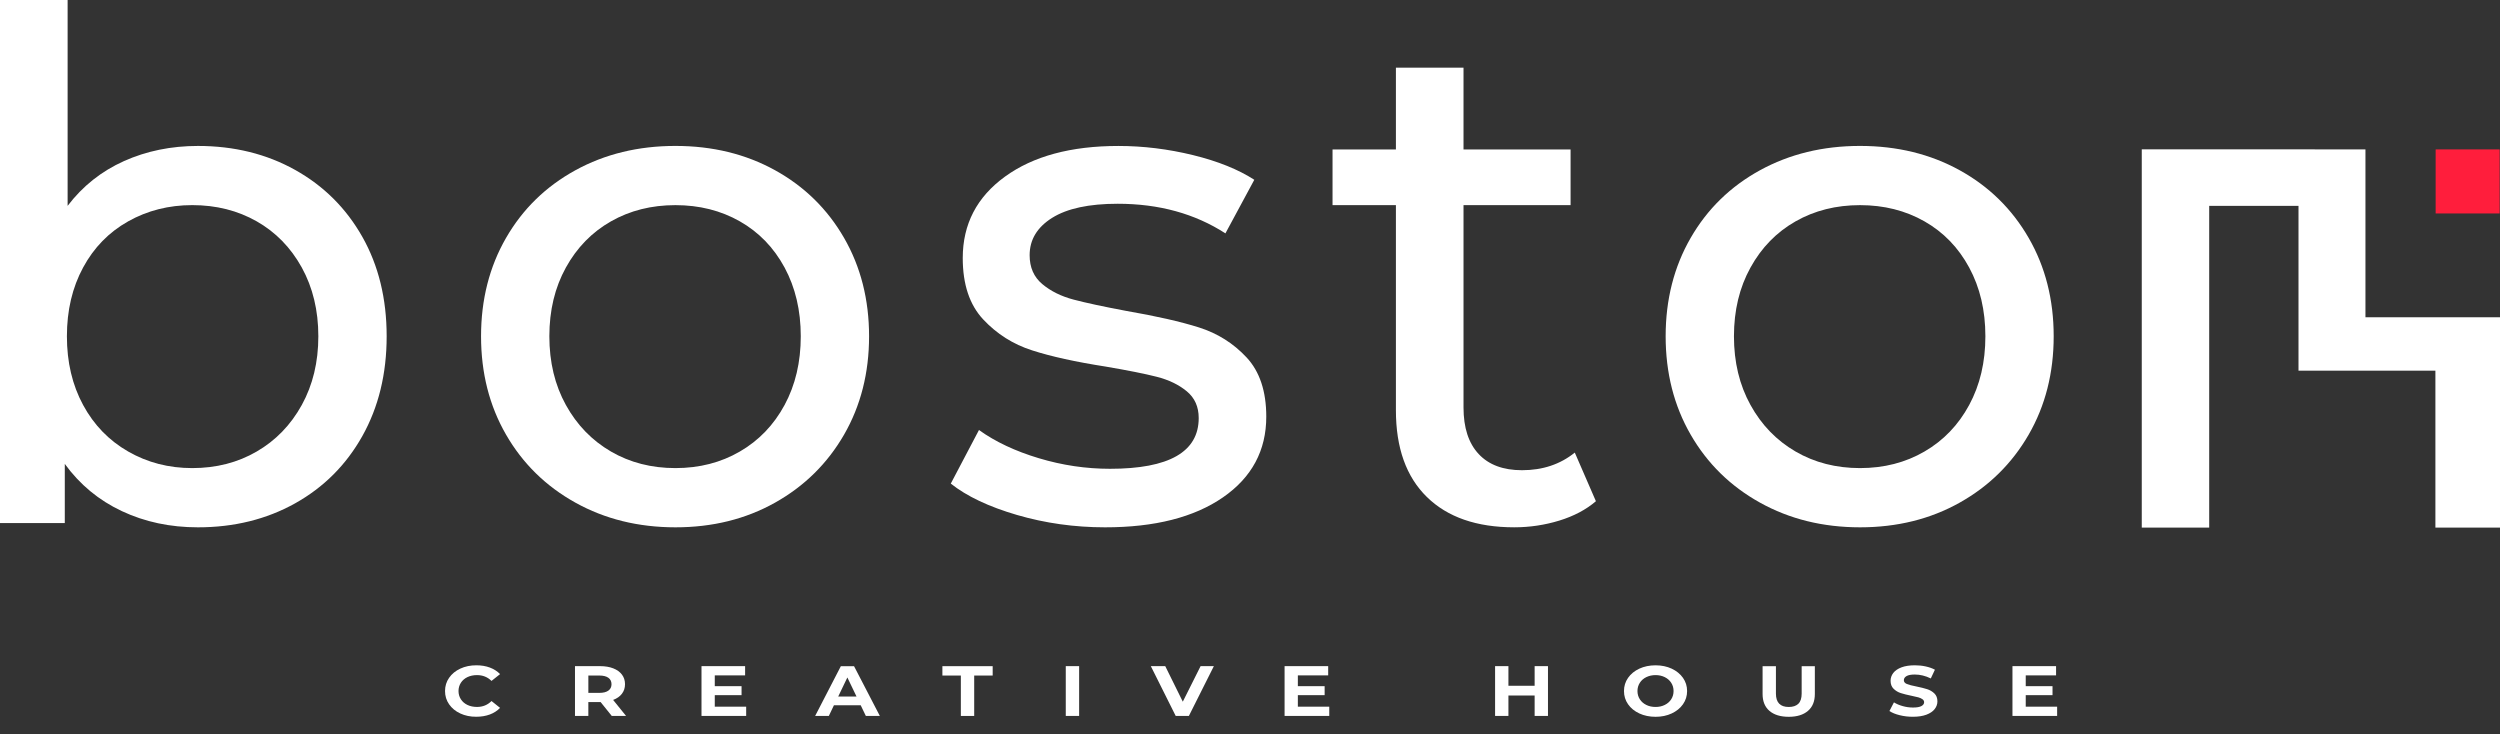 <svg xmlns="http://www.w3.org/2000/svg" width="143" height="42" viewBox="0 0 143 42" fill="none">
<rect x="0" y="0" width="143" height="42" fill="#333333" stroke="none"/>
<path d="M26.33 40.811C26.057 40.685 25.845 40.51 25.689 40.286C25.533 40.062 25.456 39.81 25.456 39.528C25.456 39.246 25.533 38.993 25.689 38.77C25.845 38.546 26.057 38.371 26.33 38.245C26.602 38.118 26.908 38.055 27.247 38.055C27.532 38.055 27.791 38.098 28.022 38.185C28.253 38.272 28.447 38.397 28.604 38.559L28.114 38.949C27.89 38.727 27.614 38.616 27.284 38.616C27.079 38.616 26.897 38.655 26.736 38.731C26.576 38.809 26.451 38.916 26.362 39.055C26.273 39.194 26.227 39.35 26.227 39.527C26.227 39.703 26.273 39.86 26.362 39.998C26.451 40.136 26.576 40.245 26.736 40.322C26.897 40.399 27.079 40.437 27.284 40.437C27.613 40.437 27.89 40.325 28.114 40.099L28.604 40.49C28.447 40.655 28.252 40.781 28.02 40.868C27.787 40.955 27.527 40.998 27.242 40.998C26.905 41 26.602 40.937 26.33 40.811Z" fill="#ffffff"/>
<path d="M34.992 40.951L34.355 40.158H34.317H33.653V40.951H32.889V38.103H34.317C34.61 38.103 34.863 38.145 35.078 38.229C35.294 38.314 35.459 38.433 35.576 38.588C35.692 38.742 35.751 38.926 35.751 39.136C35.751 39.348 35.691 39.53 35.573 39.684C35.456 39.838 35.288 39.954 35.071 40.036L35.811 40.952H34.992V40.951ZM34.799 38.769C34.68 38.683 34.505 38.64 34.276 38.64H33.654V39.633H34.276C34.505 39.633 34.679 39.59 34.799 39.503C34.918 39.416 34.979 39.295 34.979 39.136C34.977 38.977 34.918 38.854 34.799 38.769Z" fill="#ffffff"/>
<path d="M42.681 40.422V40.951H40.126V38.103H42.62V38.632H40.885V39.249H42.417V39.763H40.885V40.422H42.681Z" fill="#ffffff"/>
<path d="M49.233 40.341H47.701L47.409 40.952H46.626L48.097 38.105H48.851L50.327 40.952H49.526L49.233 40.341ZM48.993 39.841L48.469 38.751L47.946 39.841H48.993Z" fill="#ffffff"/>
<path d="M54.961 38.641H53.905V38.105H56.781V38.641H55.724V40.952H54.961V38.641Z" fill="#ffffff"/>
<path d="M60.962 38.103H61.726V40.951H60.962V38.103Z" fill="#ffffff"/>
<path d="M69.433 38.103L68.004 40.951H67.25L65.827 38.103H66.652L67.656 40.136L68.674 38.103H69.433Z" fill="#ffffff"/>
<path d="M76.034 40.422V40.951H73.478V38.103H75.972V38.632H74.237V39.249H75.769V39.763H74.237V40.422H76.034Z" fill="#ffffff"/>
<path d="M88.544 38.103V40.951H87.781V39.783H86.282V40.951H85.519V38.103H86.282V39.226H87.781V38.103H88.544Z" fill="#ffffff"/>
<path d="M93.77 40.809C93.496 40.682 93.281 40.507 93.125 40.283C92.969 40.059 92.892 39.808 92.892 39.528C92.892 39.248 92.969 38.997 93.125 38.773C93.281 38.55 93.496 38.375 93.77 38.247C94.045 38.12 94.355 38.056 94.697 38.056C95.04 38.056 95.348 38.12 95.621 38.247C95.895 38.375 96.11 38.551 96.267 38.773C96.424 38.997 96.502 39.248 96.502 39.528C96.502 39.808 96.424 40.059 96.267 40.283C96.11 40.507 95.895 40.682 95.621 40.809C95.348 40.937 95.04 41.001 94.697 41.001C94.353 41 94.045 40.937 93.77 40.809ZM95.224 40.322C95.381 40.245 95.505 40.138 95.594 39.998C95.683 39.86 95.728 39.703 95.728 39.527C95.728 39.351 95.683 39.194 95.594 39.056C95.505 38.918 95.381 38.809 95.224 38.732C95.067 38.654 94.891 38.616 94.696 38.616C94.501 38.616 94.325 38.656 94.168 38.732C94.011 38.809 93.887 38.916 93.798 39.056C93.709 39.195 93.663 39.351 93.663 39.527C93.663 39.703 93.709 39.86 93.798 39.998C93.887 40.137 94.011 40.245 94.168 40.322C94.325 40.4 94.501 40.438 94.696 40.438C94.891 40.439 95.067 40.4 95.224 40.322Z" fill="#ffffff"/>
<path d="M101.213 40.663C100.951 40.438 100.82 40.116 100.82 39.699V38.105H101.583V39.675C101.583 40.184 101.828 40.439 102.318 40.439C102.557 40.439 102.739 40.377 102.866 40.255C102.992 40.131 103.055 39.938 103.055 39.675V38.105H103.809V39.699C103.809 40.116 103.678 40.438 103.415 40.663C103.152 40.888 102.786 41.001 102.315 41.001C101.843 41 101.476 40.888 101.213 40.663Z" fill="#ffffff"/>
<path d="M108.662 40.909C108.418 40.849 108.223 40.769 108.075 40.671L108.334 40.175C108.476 40.264 108.643 40.337 108.838 40.39C109.033 40.445 109.228 40.471 109.423 40.471C109.64 40.471 109.8 40.444 109.904 40.388C110.007 40.332 110.06 40.258 110.06 40.167C110.06 40.099 110.029 40.043 109.968 39.998C109.907 39.952 109.828 39.917 109.733 39.889C109.636 39.862 109.507 39.832 109.344 39.8C109.092 39.749 108.887 39.696 108.726 39.645C108.566 39.594 108.429 39.511 108.314 39.398C108.198 39.284 108.141 39.132 108.141 38.942C108.141 38.776 108.194 38.626 108.297 38.492C108.401 38.357 108.558 38.251 108.766 38.172C108.975 38.094 109.23 38.055 109.532 38.055C109.742 38.055 109.948 38.076 110.149 38.12C110.35 38.164 110.526 38.226 110.677 38.307L110.442 38.807C110.137 38.658 109.831 38.583 109.527 38.583C109.313 38.583 109.155 38.613 109.054 38.672C108.952 38.732 108.9 38.811 108.9 38.908C108.9 39.006 108.96 39.078 109.077 39.126C109.195 39.174 109.375 39.22 109.617 39.267C109.868 39.318 110.074 39.37 110.235 39.421C110.395 39.472 110.532 39.555 110.647 39.665C110.761 39.776 110.82 39.927 110.82 40.117C110.82 40.28 110.767 40.427 110.662 40.562C110.556 40.696 110.399 40.802 110.188 40.881C109.978 40.959 109.722 40.999 109.42 40.999C109.158 41 108.905 40.97 108.662 40.909Z" fill="#ffffff"/>
<path d="M117.668 40.422V40.951H115.113V38.103H117.607V38.632H115.872V39.249H117.404V39.763H115.872V40.422H117.668Z" fill="#ffffff"/>
<path d="M16.879 9.718C18.517 10.632 19.8 11.909 20.727 13.549C21.653 15.189 22.117 17.084 22.117 19.235C22.117 21.386 21.653 23.287 20.727 24.941C19.8 26.594 18.517 27.877 16.879 28.792C15.24 29.706 13.387 30.163 11.32 30.163C9.735 30.163 8.285 29.855 6.97 29.236C5.653 28.618 4.566 27.718 3.706 26.535V29.921H0V0H3.868V11.775C4.726 10.646 5.802 9.793 7.091 9.214C8.38 8.637 9.79 8.348 11.321 8.348C13.389 8.348 15.242 8.805 16.879 9.718ZM14.684 25.827C15.772 25.196 16.631 24.309 17.262 23.166C17.892 22.023 18.209 20.713 18.209 19.235C18.209 17.756 17.892 16.446 17.262 15.302C16.631 14.161 15.772 13.28 14.684 12.661C13.595 12.043 12.367 11.733 10.998 11.733C9.655 11.733 8.432 12.043 7.332 12.661C6.231 13.28 5.371 14.159 4.754 15.302C4.135 16.445 3.827 17.756 3.827 19.235C3.827 20.713 4.135 22.024 4.754 23.166C5.371 24.308 6.231 25.195 7.332 25.827C8.434 26.459 9.655 26.775 10.998 26.775C12.368 26.775 13.597 26.459 14.684 25.827Z" fill="#ffffff"/>
<path d="M32.913 28.751C31.22 27.811 29.898 26.513 28.945 24.86C27.991 23.206 27.516 21.331 27.516 19.235C27.516 17.138 27.993 15.263 28.945 13.61C29.898 11.956 31.222 10.666 32.913 9.738C34.605 8.811 36.512 8.347 38.634 8.347C40.755 8.347 42.655 8.811 44.334 9.738C46.012 10.666 47.329 11.956 48.282 13.61C49.234 15.263 49.711 17.138 49.711 19.235C49.711 21.331 49.234 23.206 48.282 24.86C47.328 26.513 46.012 27.81 44.334 28.751C42.655 29.693 40.755 30.163 38.634 30.163C36.512 30.162 34.605 29.692 32.913 28.751ZM42.319 25.828C43.408 25.197 44.259 24.31 44.878 23.166C45.495 22.023 45.804 20.713 45.804 19.235C45.804 17.756 45.495 16.447 44.878 15.303C44.259 14.161 43.408 13.28 42.319 12.661C41.232 12.043 40.003 11.734 38.634 11.734C37.265 11.734 36.035 12.043 34.948 12.661C33.86 13.28 33 14.16 32.369 15.303C31.738 16.445 31.423 17.756 31.423 19.235C31.423 20.713 31.738 22.024 32.369 23.166C33 24.309 33.86 25.195 34.948 25.828C36.036 26.46 37.265 26.775 38.634 26.775C40.003 26.775 41.232 26.46 42.319 25.828Z" fill="#ffffff"/>
<path d="M58.172 29.456C56.561 28.985 55.297 28.387 54.385 27.662L55.997 24.597C56.936 25.27 58.078 25.807 59.421 26.21C60.764 26.614 62.12 26.815 63.49 26.815C66.873 26.815 68.566 25.847 68.566 23.912C68.566 23.267 68.338 22.756 67.881 22.38C67.424 22.003 66.853 21.728 66.168 21.553C65.483 21.378 64.509 21.184 63.247 20.969C61.529 20.701 60.125 20.392 59.037 20.041C57.949 19.693 57.016 19.101 56.237 18.268C55.458 17.434 55.069 16.265 55.069 14.759C55.069 12.824 55.874 11.271 57.486 10.102C59.097 8.933 61.258 8.349 63.971 8.349C65.395 8.349 66.817 8.524 68.241 8.872C69.665 9.222 70.833 9.693 71.746 10.284L70.094 13.349C68.348 12.22 66.293 11.655 63.931 11.655C62.292 11.655 61.043 11.924 60.184 12.46C59.325 12.999 58.895 13.71 58.895 14.597C58.895 15.296 59.137 15.847 59.621 16.251C60.104 16.655 60.702 16.951 61.413 17.138C62.124 17.326 63.126 17.541 64.415 17.783C66.134 18.08 67.523 18.395 68.585 18.731C69.646 19.068 70.552 19.638 71.304 20.445C72.055 21.251 72.431 22.381 72.431 23.832C72.431 25.768 71.606 27.307 69.954 28.449C68.302 29.591 66.053 30.163 63.206 30.163C61.461 30.162 59.784 29.926 58.172 29.456Z" fill="#ffffff"/>
<path d="M91.286 28.67C90.722 29.153 90.023 29.523 89.192 29.778C88.359 30.033 87.499 30.162 86.613 30.162C84.464 30.162 82.799 29.584 81.618 28.428C80.436 27.272 79.846 25.62 79.846 23.469V11.734H76.221V8.548H79.846V3.871H83.713V8.548H89.837V11.734H83.713V23.307C83.713 24.463 84.001 25.35 84.579 25.969C85.156 26.588 85.983 26.896 87.057 26.896C88.238 26.896 89.245 26.56 90.078 25.888L91.286 28.67Z" fill="#ffffff"/>
<path d="M100.672 28.751C98.98 27.811 97.657 26.513 96.705 24.86C95.751 23.206 95.275 21.331 95.275 19.235C95.275 17.138 95.752 15.263 96.705 13.61C97.657 11.956 98.981 10.666 100.672 9.738C102.365 8.811 104.271 8.347 106.393 8.347C108.515 8.347 110.414 8.811 112.094 9.738C113.772 10.666 115.088 11.956 116.041 13.61C116.994 15.263 117.471 17.138 117.471 19.235C117.471 21.331 116.994 23.206 116.041 24.86C115.087 26.513 113.772 27.81 112.094 28.751C110.414 29.693 108.515 30.163 106.393 30.163C104.271 30.162 102.365 29.692 100.672 28.751ZM110.079 25.828C111.167 25.197 112.019 24.31 112.637 23.166C113.255 22.023 113.564 20.713 113.564 19.235C113.564 17.756 113.255 16.447 112.637 15.303C112.019 14.161 111.167 13.28 110.079 12.661C108.992 12.043 107.762 11.734 106.393 11.734C105.024 11.734 103.794 12.043 102.707 12.661C101.619 13.28 100.759 14.16 100.129 15.303C99.497 16.445 99.182 17.756 99.182 19.235C99.182 20.713 99.497 22.024 100.129 23.166C100.759 24.309 101.619 25.195 102.707 25.828C103.796 26.46 105.024 26.775 106.393 26.775C107.762 26.775 108.992 26.46 110.079 25.828Z" fill="#ffffff"/>
<path d="M142.999 18.155V18.149H135.304V8.544L122.509 8.543V30.179H126.366V11.777H131.474V21.203H139.305V30.179H143V18.155H142.999Z" fill="#ffffff"/>
<path d="M142.979 8.546H139.319V12.21H142.979V8.546Z" fill="#FF1E3C"/>
</svg>